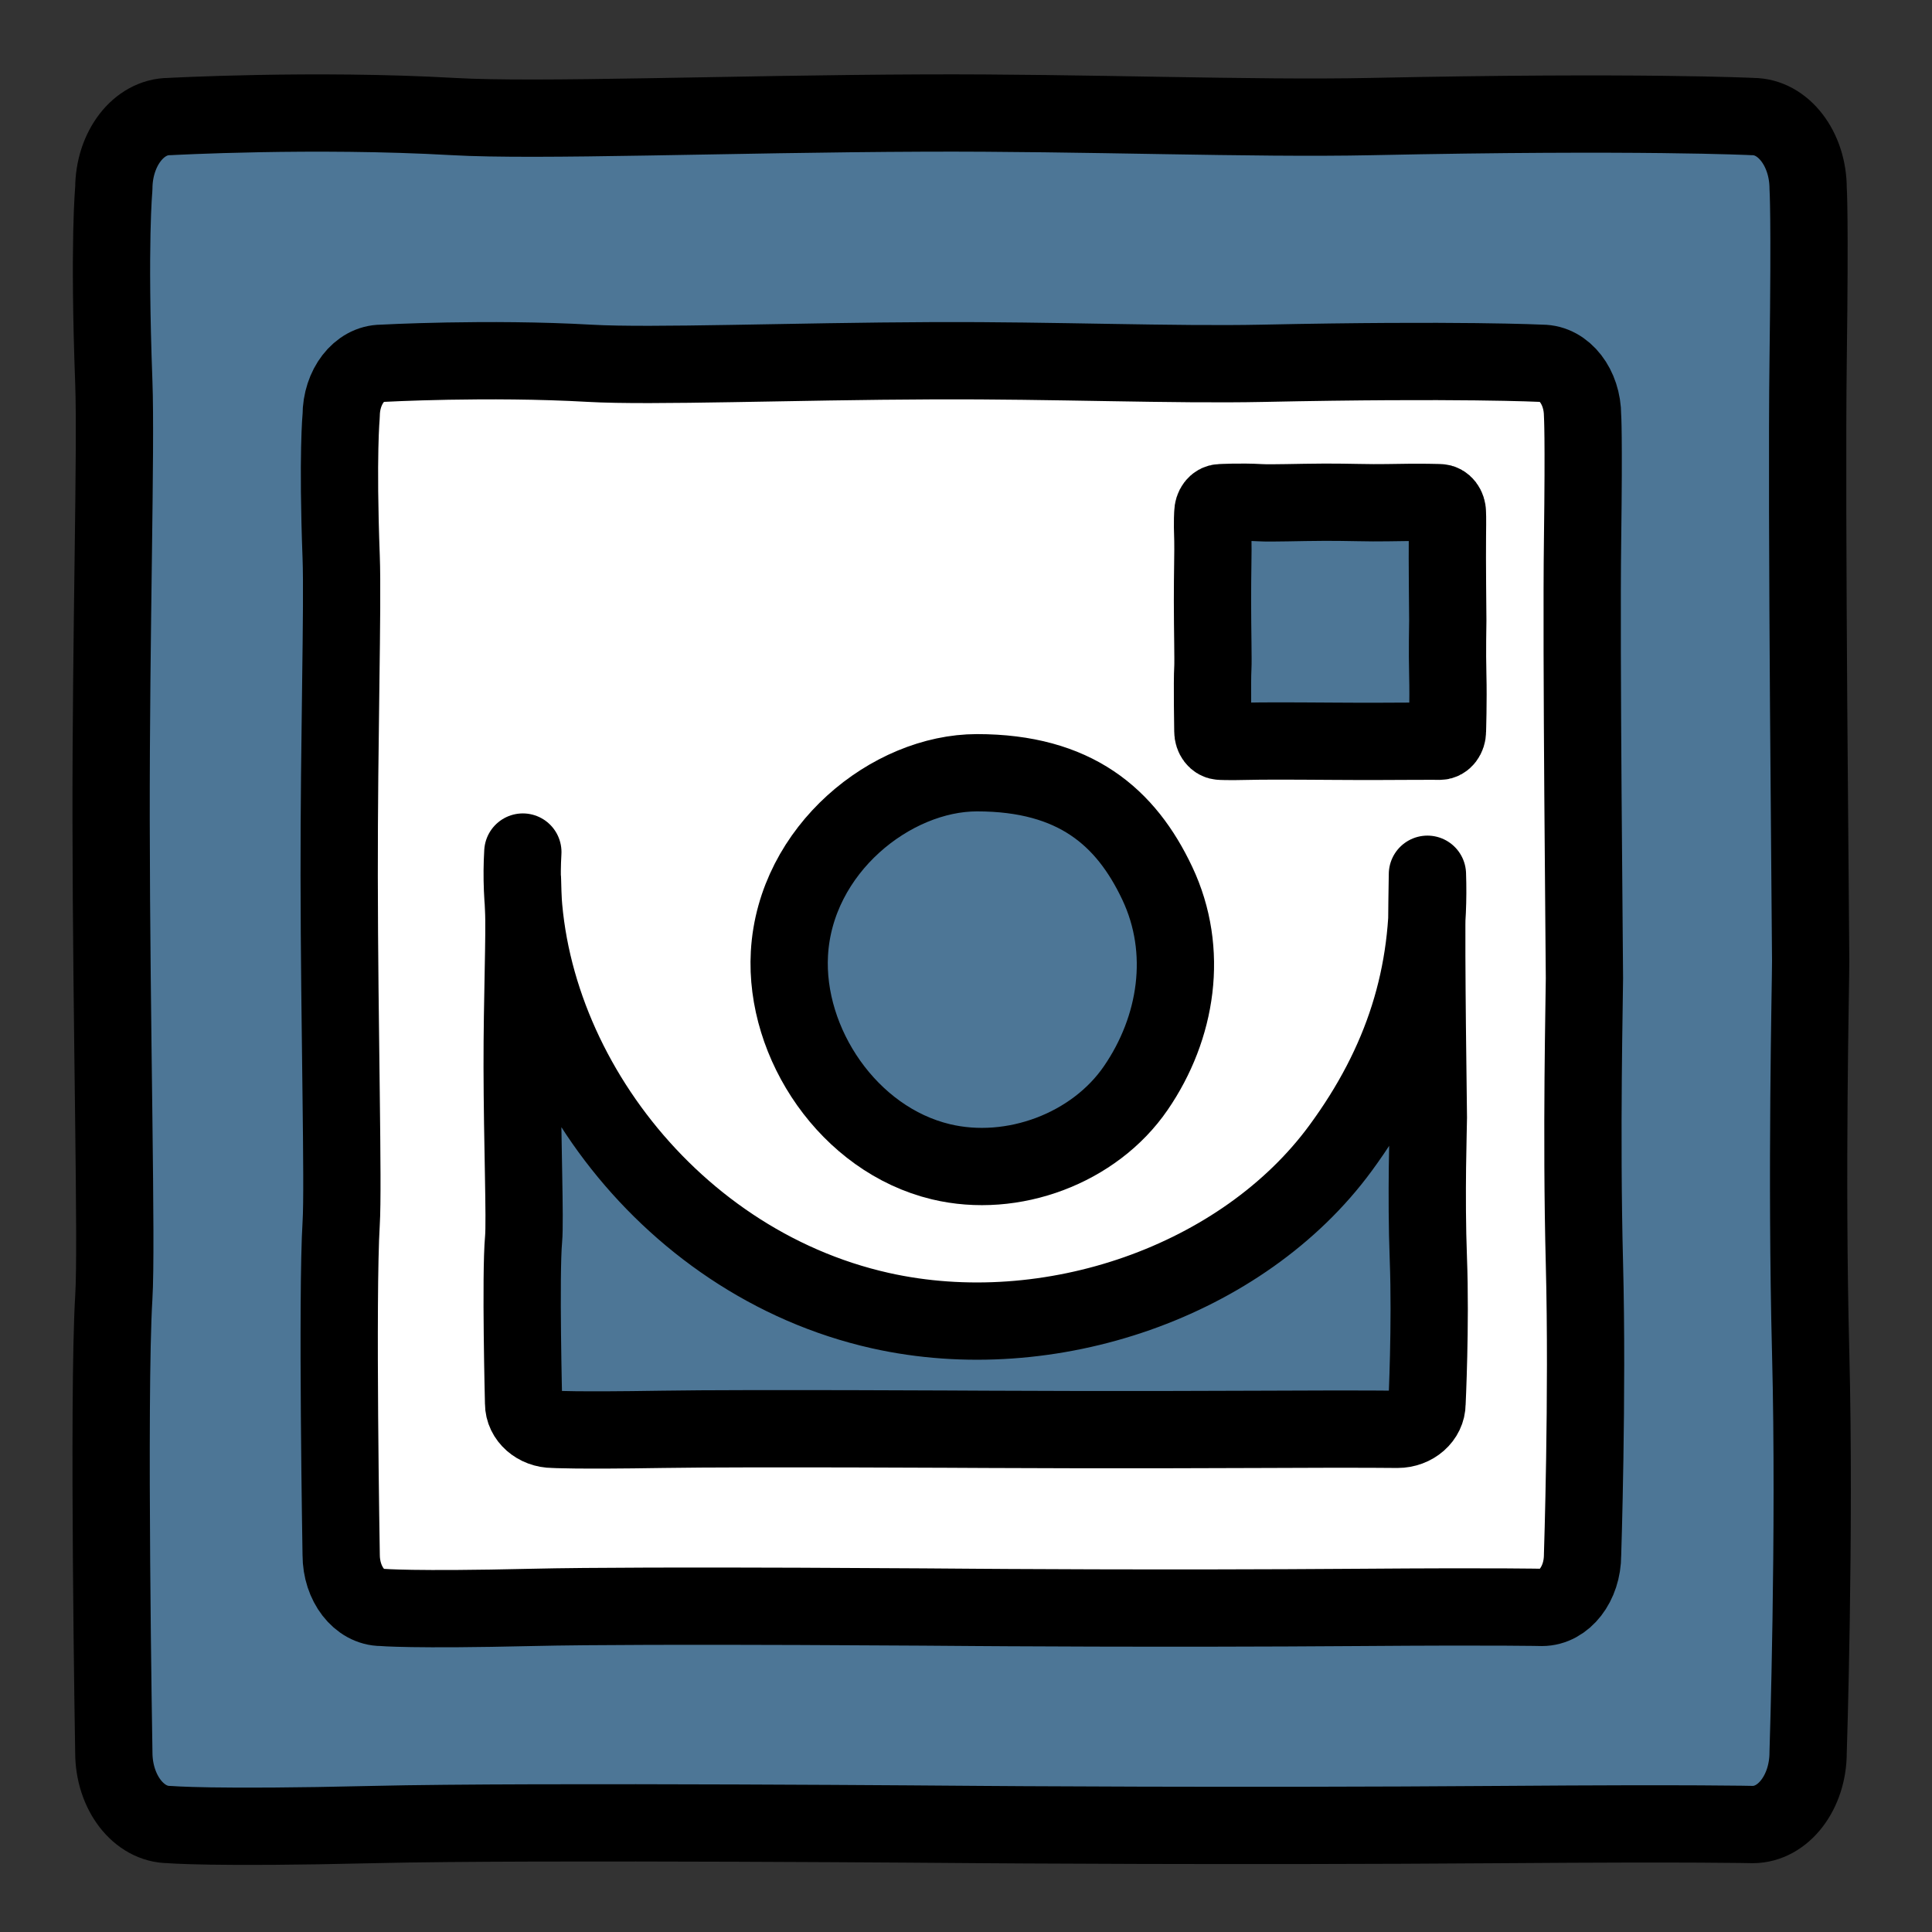 <?xml version="1.0" encoding="utf-8"?>
<!-- Generator: Adobe Illustrator 16.0.0, SVG Export Plug-In . SVG Version: 6.00 Build 0)  -->
<!DOCTYPE svg PUBLIC "-//W3C//DTD SVG 1.1//EN" "http://www.w3.org/Graphics/SVG/1.1/DTD/svg11.dtd">
<svg version="1.1" id="Layer_1" xmlns="http://www.w3.org/2000/svg" xmlns:xlink="http://www.w3.org/1999/xlink" x="0px" y="0px"
	 width="100px" height="100px" viewBox="0 0 100 100" enable-background="new 0 0 100 100" xml:space="preserve">
<rect x="0" y="0" width="100" height="100" fill="#333333" stroke="none"/>
<path fill="#4D7696" stroke="#000000" stroke-width="4" stroke-linecap="round" stroke-linejoin="round" stroke-miterlimit="10" d="
	M93.588,90.707c0,2.061-1.286,3.731-2.87,3.731c0,0-2.956-0.075-12.913,0c-13.965,0.104-27.02,0-27.02,0s-23.185-0.198-31.443,0
	c-8.431,0.202-10.581,0-10.581,0c-1.585,0-2.87-1.671-2.87-3.731c0,0-0.314-18.428,0-23.56c0.166-2.704-0.126-13.813-0.14-24.668
	c-0.012-9.747,0.266-19.267,0.14-22.685c-0.27-7.289,0-10.029,0-10.029c0-2.061,1.284-3.732,2.87-3.732c0,0,7.482-0.411,14.706,0
	c4.379,0.249,14.182-0.141,24.345-0.182c8.357-0.035,16.927,0.313,23.179,0.182c13.854-0.291,19.728,0,19.728,0
	c1.584,0,2.87,1.672,2.87,3.732c0,0,0.1,1.238,0,8.863c-0.105,7.78,0.131,29.785,0.131,31.104c0,1.317-0.238,10.961,0,20.293
	C93.959,79.357,93.588,90.707,93.588,90.707z"/>
<path fill="#FFFFFF" stroke="#000000" stroke-width="4" stroke-linecap="round" stroke-linejoin="round" stroke-miterlimit="10" d="
	M81.913,80.48c0,1.501-0.942,2.719-2.103,2.719c0,0-2.166-0.055-9.461,0c-10.232,0.076-19.798,0-19.798,0s-16.987-0.145-23.038,0
	c-6.177,0.146-7.752,0-7.752,0c-1.161,0-2.102-1.218-2.102-2.719c0,0-0.23-13.423,0-17.161c0.121-1.969-0.093-10.062-0.103-17.968
	c-0.009-7.1,0.195-14.033,0.103-16.523c-0.198-5.31,0-7.306,0-7.306c0-1.501,0.941-2.718,2.102-2.718c0,0,5.482-0.301,10.775,0
	c3.208,0.181,10.391-0.104,17.837-0.133c6.123-0.025,12.402,0.229,16.983,0.133c10.15-0.213,14.454,0,14.454,0
	c1.16,0,2.103,1.217,2.103,2.718c0,0,0.073,0.901,0,6.456c-0.077,5.667,0.097,21.696,0.097,22.656c0,0.959-0.176,7.984,0,14.781
	S81.913,80.48,81.913,80.48z"/>
<path fill="#4D7696" stroke="#000000" stroke-width="4" stroke-linecap="round" stroke-linejoin="round" stroke-miterlimit="10" d="
	M74.919,37.846c0,0.287-0.179,0.521-0.397,0.521c0,0-0.409-0.011-1.788,0c-1.934,0.015-3.741,0-3.741,0s-3.21-0.028-4.354,0
	c-1.167,0.028-1.465,0-1.465,0c-0.22,0-0.397-0.233-0.397-0.521c0,0-0.044-2.574,0-3.291c0.022-0.378-0.018-1.93-0.019-3.445
	c-0.002-1.361,0.036-2.691,0.019-3.169c-0.038-1.019,0-1.401,0-1.401c0-0.287,0.178-0.521,0.397-0.521c0,0,1.035-0.057,2.036,0
	c0.606,0.035,1.964-0.02,3.37-0.025c1.158-0.004,2.344,0.045,3.21,0.025c1.918-0.04,2.731,0,2.731,0
	c0.219,0,0.397,0.234,0.397,0.521c0,0,0.014,0.174,0,1.238c-0.015,1.087,0.019,4.16,0.019,4.345c0,0.184-0.033,1.53,0,2.835
	C74.971,36.26,74.919,37.846,74.919,37.846z"/>
<path fill="#4D7696" stroke="#000000" stroke-width="4" stroke-linecap="round" stroke-linejoin="round" stroke-miterlimit="10" d="
	M50.568,39.997c-4.431,0-9.406,3.964-9.708,9.359c-0.259,4.653,3.072,9.632,7.84,10.776c3.711,0.891,7.947-0.686,10.092-3.82
	c2.129-3.105,2.764-7.088,1.109-10.592C58.285,42.295,55.648,39.997,50.568,39.997"/>
<path fill="#4D7696" stroke="#000000" stroke-width="4" stroke-linecap="round" stroke-linejoin="round" stroke-miterlimit="10" d="
	M27.062,44.102c-0.612,10.25,7.25,21.213,18.506,23.735c8.76,1.96,18.757-1.512,23.822-8.415c3.229-4.397,4.676-8.971,4.493-14.171
	c-0.004,0.378-0.01,0.83-0.021,1.372c-0.056,2.809,0.07,10.75,0.07,11.225c0,0.476-0.128,3.956,0,7.324
	c0.128,3.367-0.07,7.463-0.07,7.463c0,0.744-0.686,1.347-1.53,1.347c0,0-1.576-0.026-6.886,0c-7.446,0.038-14.407,0-14.407,0
	s-12.363-0.071-16.766,0c-4.495,0.073-5.642,0-5.642,0c-0.845,0-1.53-0.603-1.53-1.347c0,0-0.167-6.65,0-8.502
	c0.088-0.976-0.067-4.984-0.074-8.902c-0.006-3.518,0.142-6.953,0.074-8.186c-0.033-0.601-0.051-1.115-0.059-1.552"/>
</svg>
